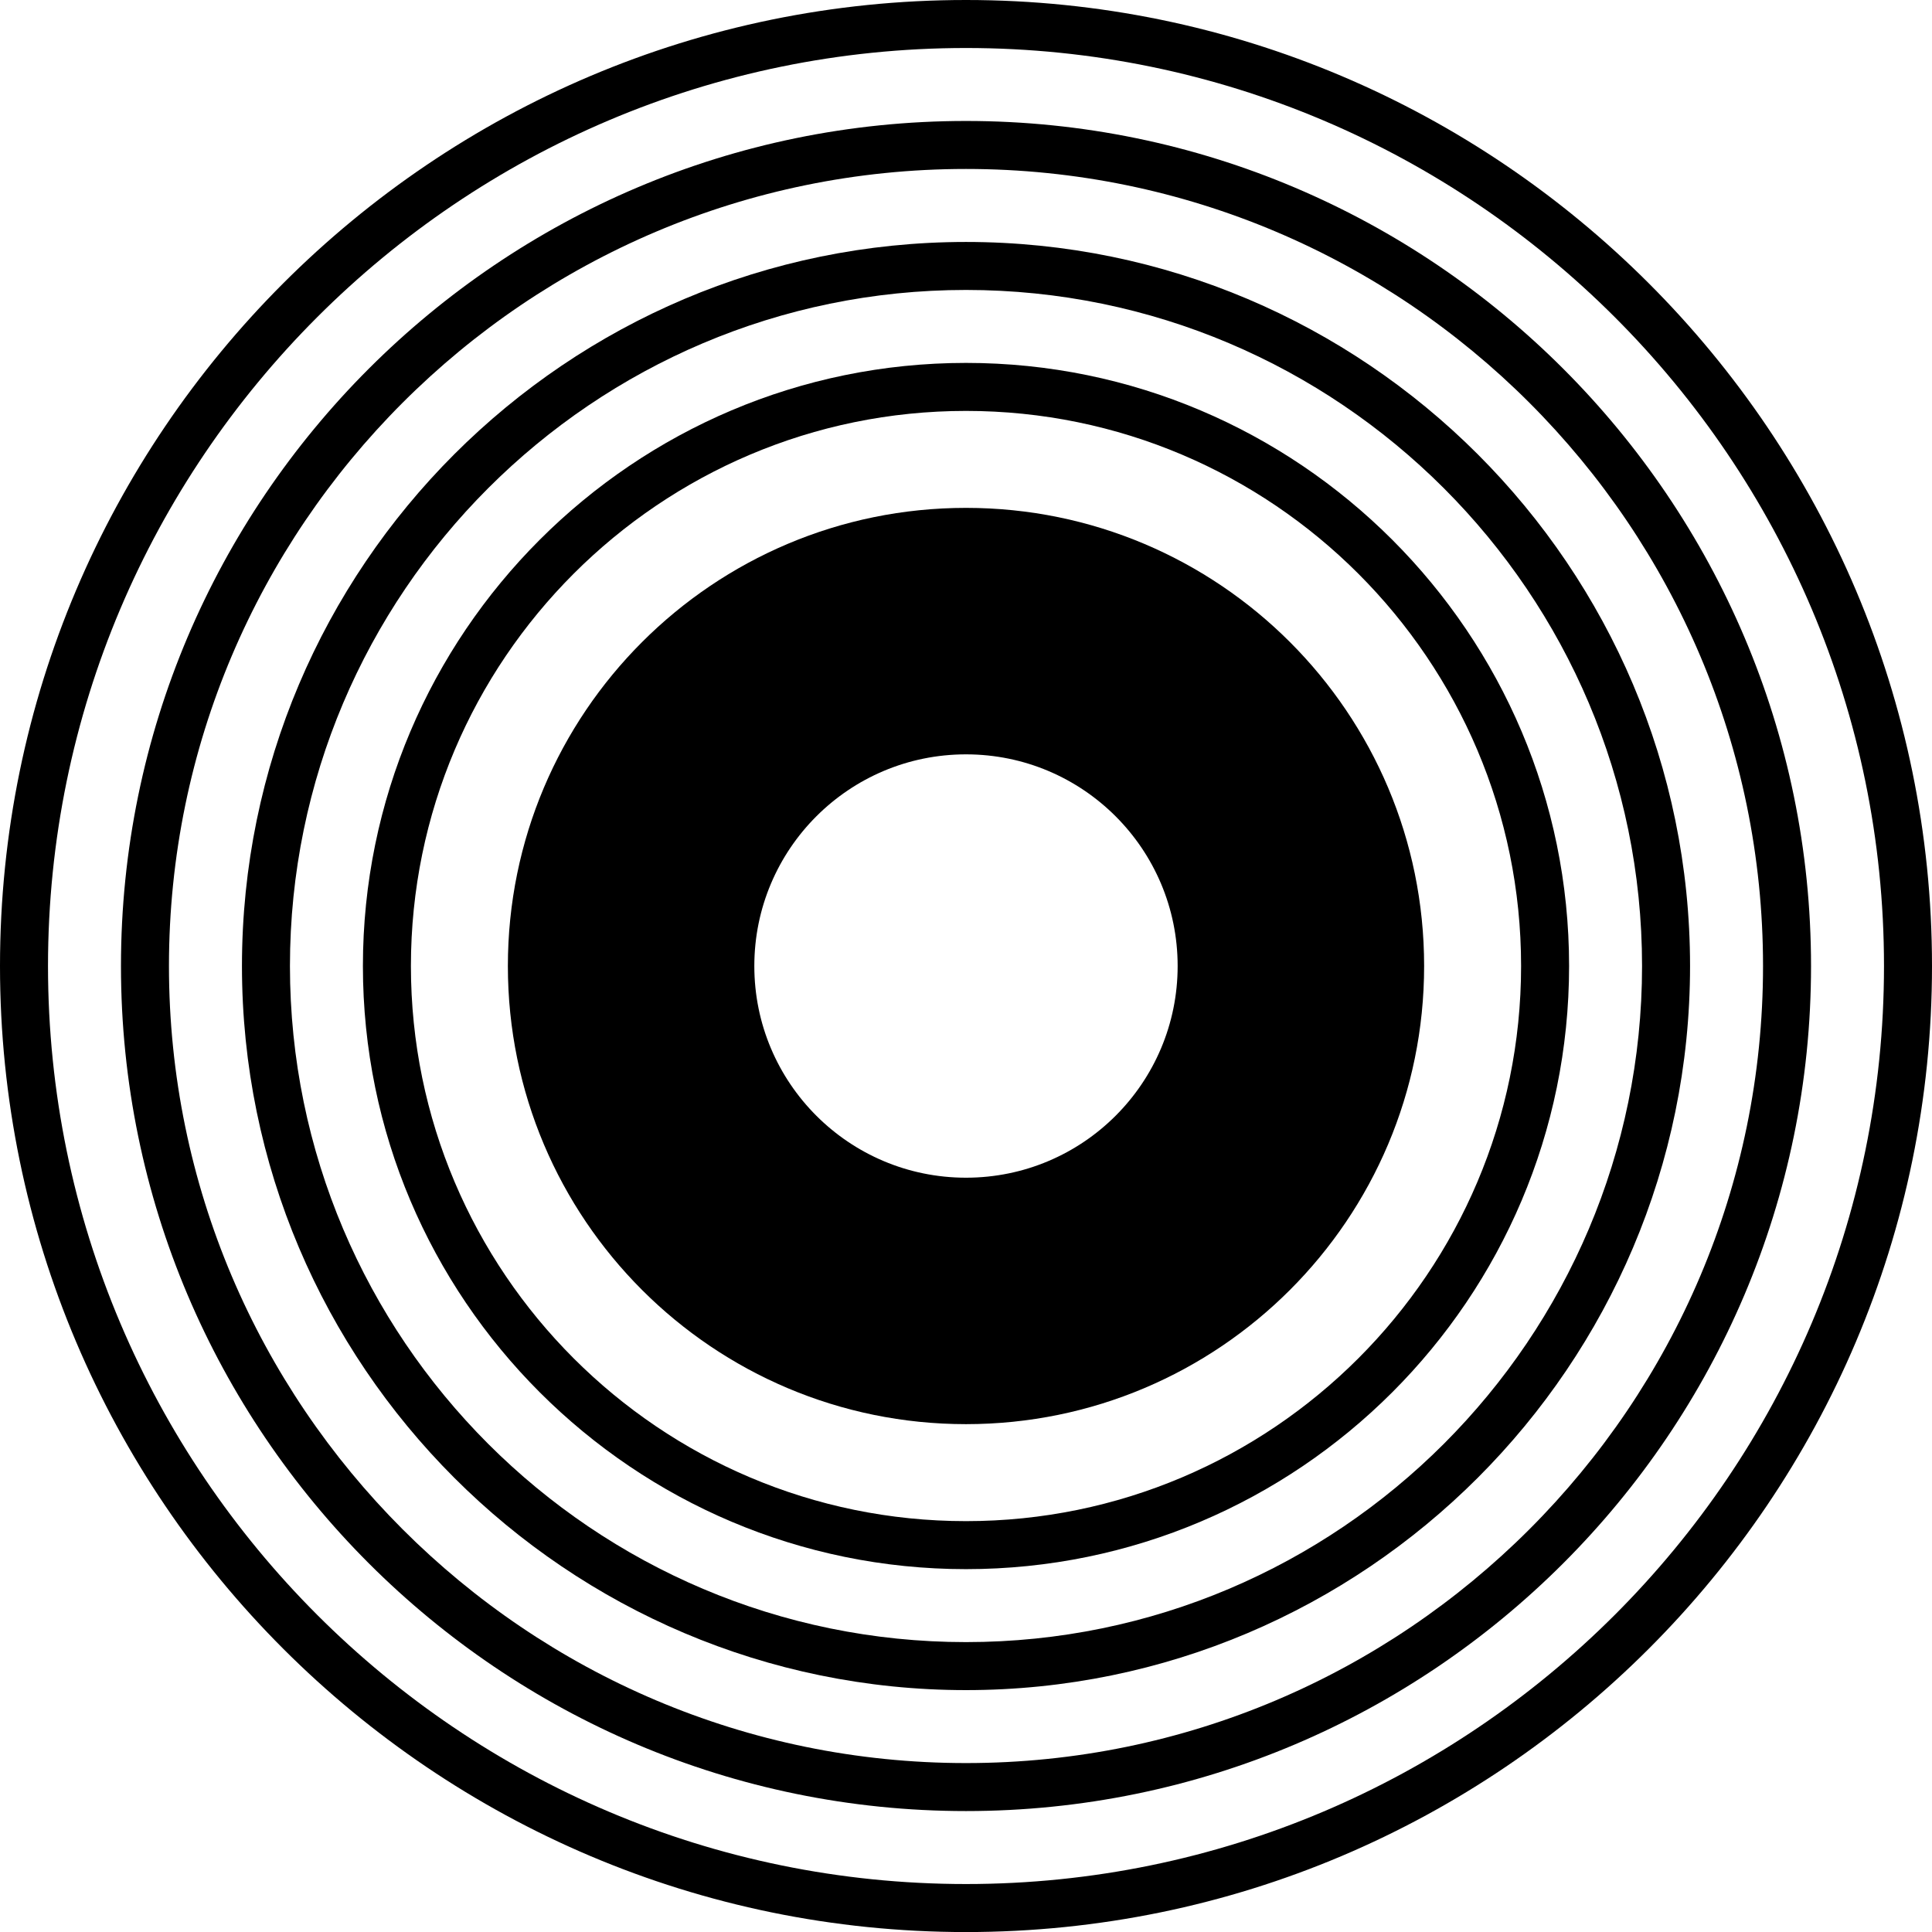 <?xml version="1.0" encoding="utf-8"?>
<!-- Generator: Adobe Illustrator 16.2.1, SVG Export Plug-In . SVG Version: 6.00 Build 0)  -->
<!DOCTYPE svg PUBLIC "-//W3C//DTD SVG 1.1//EN" "http://www.w3.org/Graphics/SVG/1.1/DTD/svg11.dtd">
<svg version="1.1" id="Layer_2" xmlns="http://www.w3.org/2000/svg" xmlns:xlink="http://www.w3.org/1999/xlink" x="0px" y="0px"
	 width="144px" height="144px" viewBox="0 0 144 144" enable-background="new 0 0 144 144" xml:space="preserve">
<g>
	<g>
		<g>
			<path d="M72,134.986C37.271,134.986,9.016,106.73,9.016,72C9.016,37.269,37.271,9.016,72,9.016
				c34.729,0,62.984,28.256,62.984,62.987C134.984,106.734,106.729,134.986,72,134.986z M72,12.593
				c-32.755,0-59.407,26.651-59.407,59.407S39.242,131.409,72,131.409s59.406-26.649,59.406-59.407
				C131.406,39.245,104.758,12.593,72,12.593z"/>
		</g>
		<g>
			<path d="M72,125.971c-29.758,0-53.966-24.21-53.966-53.968c0-29.759,24.208-53.969,53.966-53.969s53.967,24.21,53.967,53.969
				C125.967,101.761,101.758,125.971,72,125.971z M72,21.611c-27.785,0-50.389,22.605-50.389,50.391
				c0,27.785,22.604,50.391,50.389,50.391s50.389-22.605,50.389-50.391S99.785,21.611,72,21.611z"/>
		</g>
		<g>
			<path d="M72,116.955c-24.786,0-44.951-20.164-44.951-44.953S47.214,27.049,72,27.049s44.951,20.165,44.951,44.953
				S96.788,116.955,72,116.955z M72,30.627c-22.812,0-41.373,18.561-41.373,41.375c0,22.814,18.561,41.375,41.373,41.375
				c22.812,0,41.373-18.561,41.373-41.375C113.373,49.187,94.812,30.627,72,30.627z"/>
		</g>
		<g>
			<path d="M72,144.004c-39.701,0-72-32.301-72-72.001C0,32.301,32.299,0,72,0s72,32.301,72,72.002S111.701,144.004,72,144.004z
				 M72,3.578c-37.728,0-68.422,30.694-68.422,68.425c0,37.729,30.694,68.422,68.422,68.422c37.729,0,68.422-30.694,68.422-68.425
				C140.422,34.269,109.729,3.578,72,3.578z"/>
		</g>
	</g>
	<g>
		<path d="M72,37.854c-18.859,0-34.146,15.291-34.146,34.148c0,18.857,15.287,34.146,34.146,34.146
			c18.857,0,34.146-15.291,34.146-34.148C106.146,53.143,90.857,37.854,72,37.854z M72,87.779c-8.714,0-15.777-7.064-15.777-15.777
			S63.286,56.225,72,56.225c8.715,0,15.775,7.065,15.775,15.777S80.715,87.779,72,87.779z"/>
	</g>
</g>
</svg>

